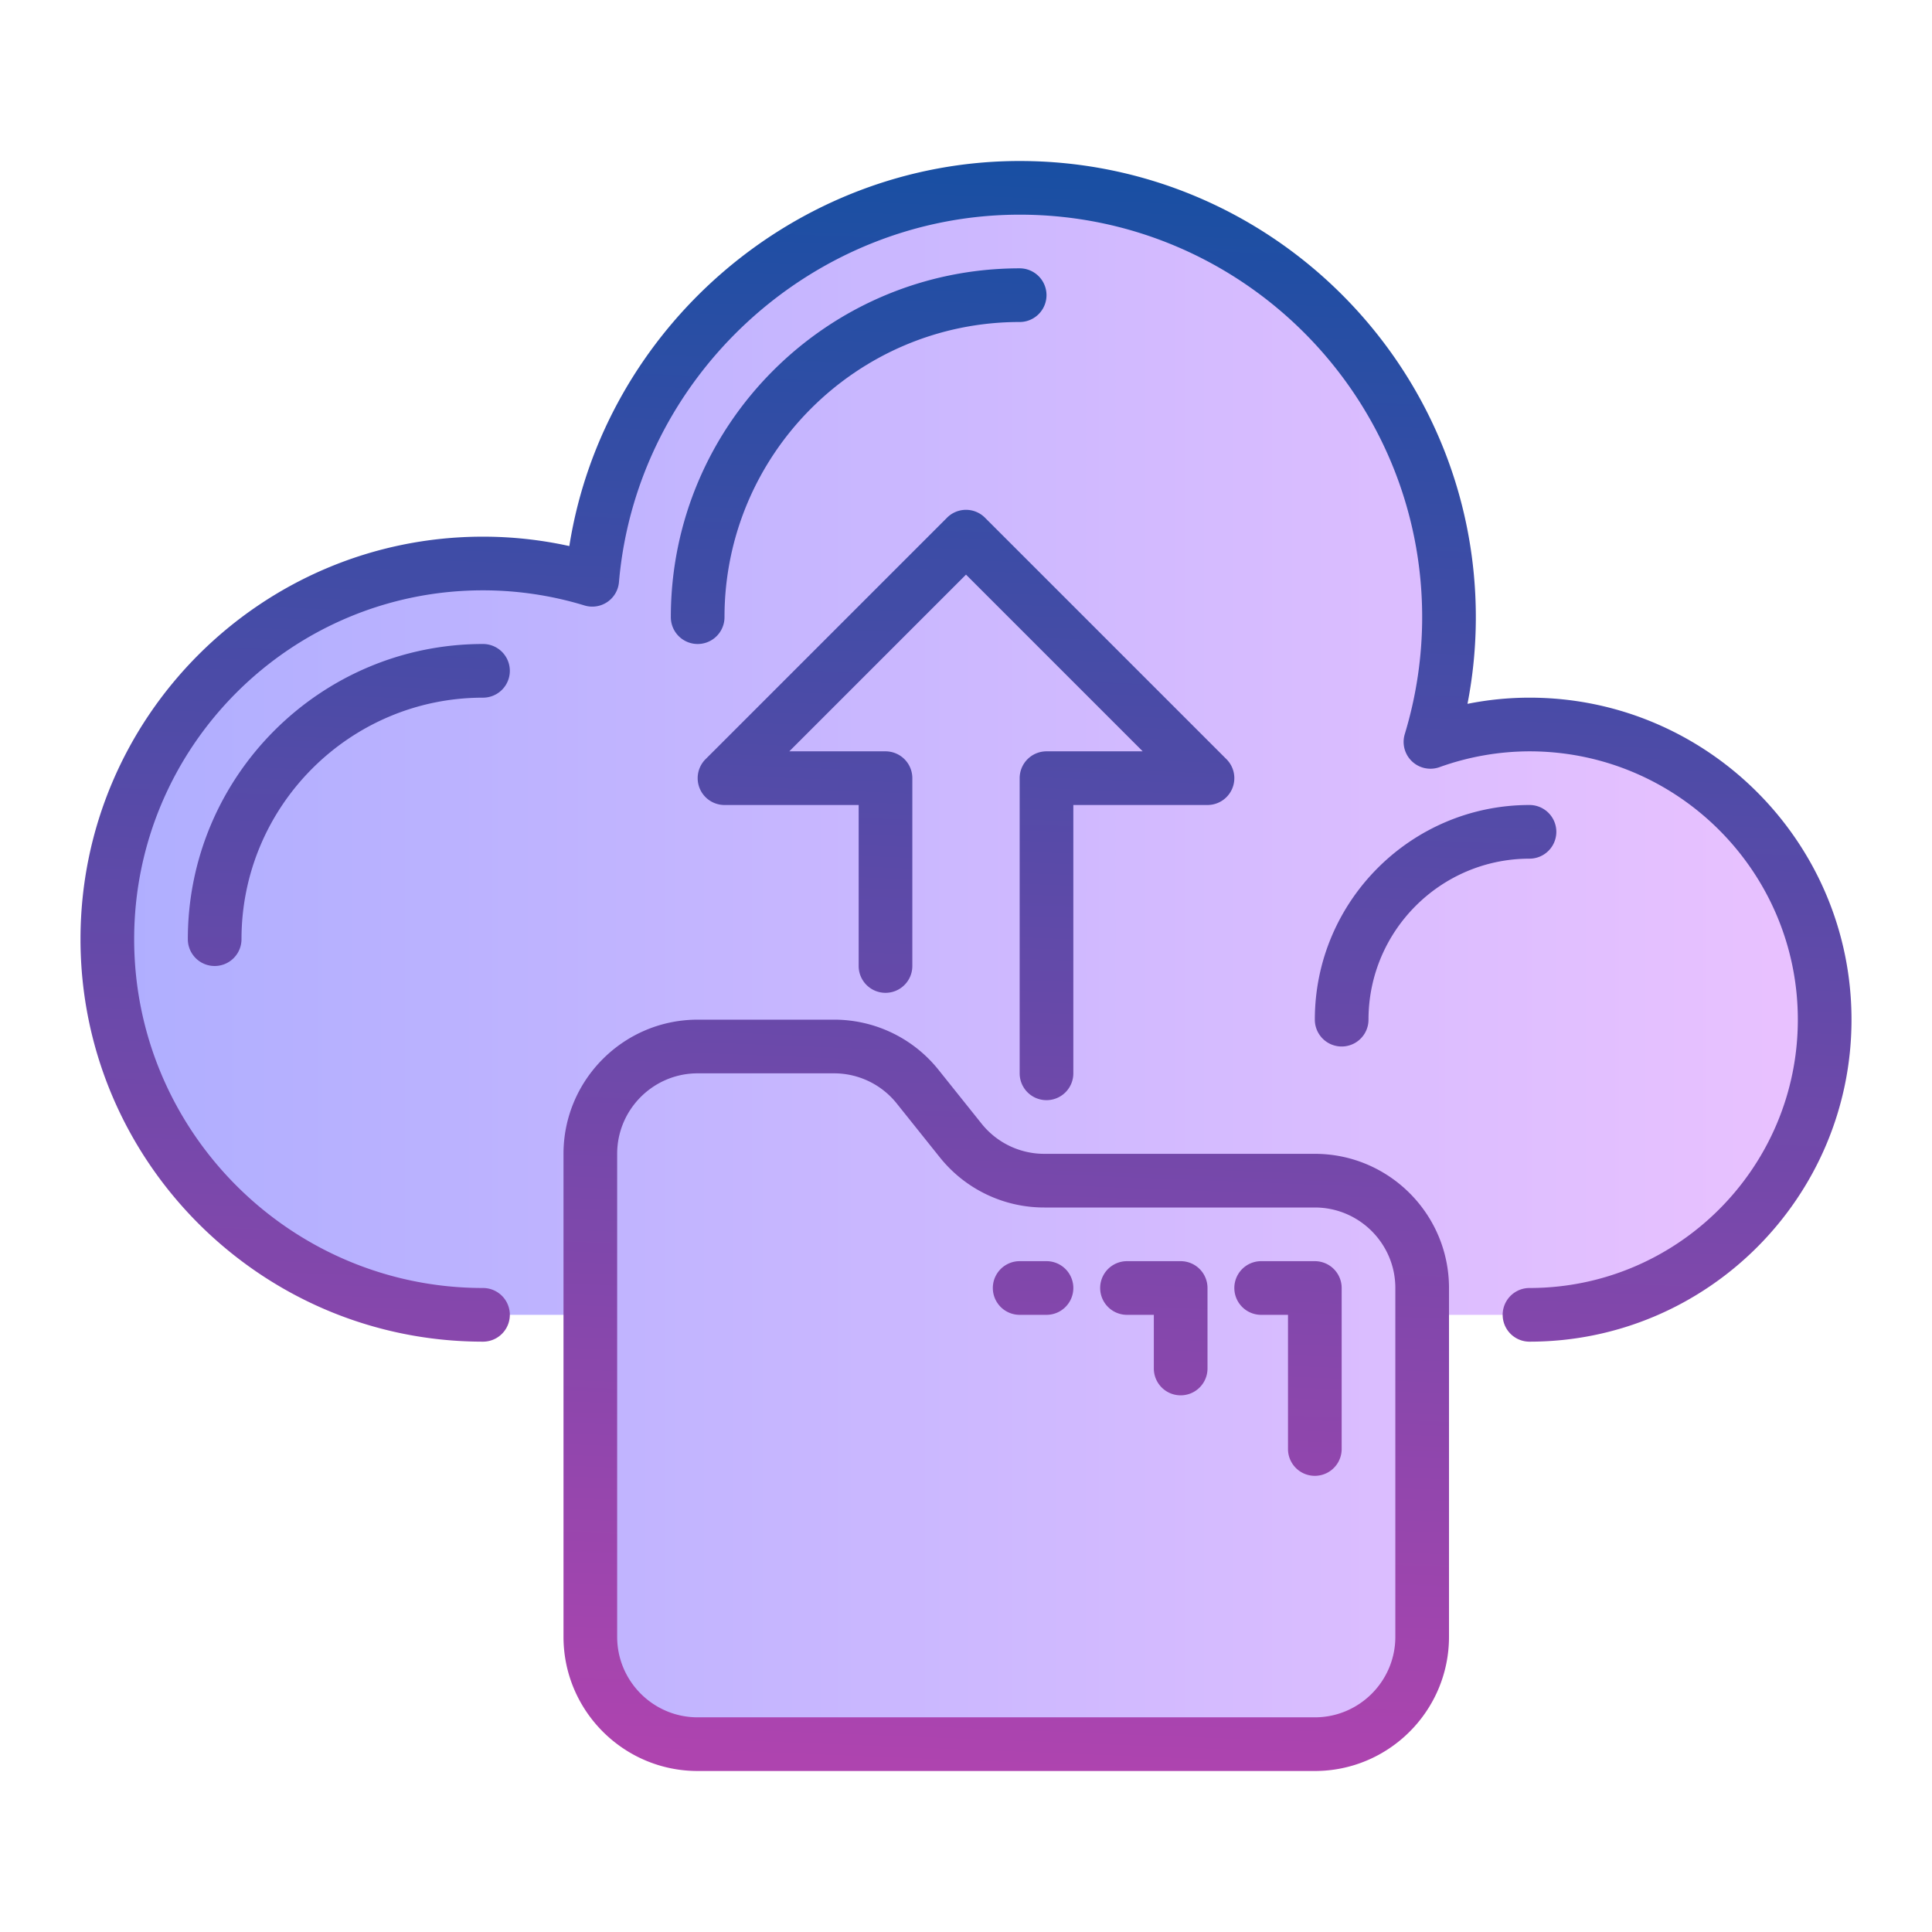 <svg xmlns="http://www.w3.org/2000/svg" version="1.1" xmlns:xlink="http://www.w3.org/1999/xlink" width="80" height="80" x="0" y="0" viewBox="0 0 72 72" style="enable-background:new 0 0 512 512" xml:space="preserve" class=""><g><linearGradient id="b" x1="3.791" x2="68.4" y1="35.823" y2="35.823" gradientUnits="userSpaceOnUse"><stop offset="0" stop-color="#afaeff"></stop><stop offset="1" stop-color="#eac2ff"></stop></linearGradient><linearGradient id="a"><stop offset="0" stop-color="#194fa3"></stop><stop offset="1" stop-color="#ae44af"></stop></linearGradient><linearGradient xlink:href="#a" id="c" x1="37.205" x2="34.829" y1="6.343" y2="65.749" gradientUnits="userSpaceOnUse"></linearGradient><linearGradient xlink:href="#a" id="d" x1="39.323" x2="36.947" y1="6.428" y2="65.834" gradientUnits="userSpaceOnUse"></linearGradient><linearGradient xlink:href="#a" id="e" x1="40.162" x2="37.785" y1="6.461" y2="65.867" gradientUnits="userSpaceOnUse"></linearGradient><linearGradient xlink:href="#a" id="f" x1="44.714" x2="42.338" y1="6.643" y2="66.049" gradientUnits="userSpaceOnUse"></linearGradient><linearGradient xlink:href="#a" id="g" x1="49.766" x2="47.39" y1="6.845" y2="66.251" gradientUnits="userSpaceOnUse"></linearGradient><linearGradient xlink:href="#a" id="h" x1="36.907" x2="34.531" y1="6.331" y2="65.737" gradientUnits="userSpaceOnUse"></linearGradient><linearGradient xlink:href="#a" id="i" x1="13.979" x2="11.603" y1="5.414" y2="64.82" gradientUnits="userSpaceOnUse"></linearGradient><linearGradient xlink:href="#a" id="j" x1="32.429" x2="30.053" y1="6.152" y2="65.558" gradientUnits="userSpaceOnUse"></linearGradient><linearGradient xlink:href="#a" id="k" x1="54.596" x2="52.219" y1="7.039" y2="66.444" gradientUnits="userSpaceOnUse"></linearGradient><path fill="url(#b)" d="M67 33c-5-10-13-5-13-5v-2s2-16-13-19-19 14-19 14h-7S2 26 4 37s13 12 13 12h5v14l3 2h25l3-3V49h4l5-1s10-5 5-15z" opacity="1" data-original="url(#b)" class=""></path><path fill="url(#c)" d="M57 26c-.773 0-1.546.077-2.311.23.207-1.064.311-2.146.311-3.23 0-9.374-7.626-17-17-17-8.343 0-15.497 6.214-16.783 14.35A14.94 14.94 0 0 0 18 20C9.729 20 3 26.729 3 35s6.729 15 15 15a1 1 0 1 0 0-2c-7.168 0-13-5.832-13-13s5.832-13 13-13c1.279 0 2.551.189 3.779.563a.998.998 0 0 0 1.288-.871C23.73 14.014 30.29 8 38 8c8.271 0 15 6.729 15 15 0 1.473-.218 2.939-.648 4.358a1 1 0 0 0 1.293 1.232A9.975 9.975 0 0 1 57 28c5.514 0 10 4.486 10 10s-4.486 10-10 10a1 1 0 1 0 0 2c6.617 0 12-5.383 12-12s-5.383-12-12-12z" opacity="1" data-original="url(#c)" class=""></path><path fill="url(#d)" d="M49 43H38.923a2.99 2.99 0 0 1-2.343-1.125l-1.599-1.999A4.976 4.976 0 0 0 31.077 38H26c-2.757 0-5 2.243-5 5v18c0 2.757 2.243 5 5 5h23c2.757 0 5-2.243 5-5V48c0-2.757-2.243-5-5-5zm3 18c0 1.654-1.346 3-3 3H26c-1.654 0-3-1.346-3-3V43c0-1.654 1.346-3 3-3h5.077a2.99 2.99 0 0 1 2.343 1.125l1.599 1.999A4.976 4.976 0 0 0 38.923 45H49c1.654 0 3 1.346 3 3z" opacity="1" data-original="url(#d)"></path><path fill="url(#e)" d="M39 47h-1a1 1 0 1 0 0 2h1a1 1 0 1 0 0-2z" opacity="1" data-original="url(#e)"></path><path fill="url(#f)" d="M44 47h-2a1 1 0 1 0 0 2h1v2a1 1 0 1 0 2 0v-3a1 1 0 0 0-1-1z" opacity="1" data-original="url(#f)"></path><path fill="url(#g)" d="M49 47h-2a1 1 0 1 0 0 2h1v5a1 1 0 1 0 2 0v-6a1 1 0 0 0-1-1z" opacity="1" data-original="url(#g)"></path><path fill="url(#h)" d="M38 29v11a1 1 0 1 0 2 0V30h5a1 1 0 0 0 .707-1.707l-9-9a.999.999 0 0 0-1.414 0l-9 9A1 1 0 0 0 27 30h5v6a1 1 0 1 0 2 0v-7a1 1 0 0 0-1-1h-3.586L36 21.414 42.586 28H39a1 1 0 0 0-1 1z" opacity="1" data-original="url(#h)"></path><path fill="url(#i)" d="M7 35a1 1 0 1 0 2 0c0-4.962 4.037-9 9-9a1 1 0 1 0 0-2c-6.065 0-11 4.935-11 11z" opacity="1" data-original="url(#i)"></path><path fill="url(#j)" d="M38 10c-7.168 0-13 5.832-13 13a1 1 0 1 0 2 0c0-6.065 4.935-11 11-11a1 1 0 1 0 0-2z" opacity="1" data-original="url(#j)"></path><path fill="url(#k)" d="M51 38c0-3.309 2.691-6 6-6a1 1 0 1 0 0-2c-4.411 0-8 3.589-8 8a1 1 0 1 0 2 0z" opacity="1" data-original="url(#k)"></path></g></svg>